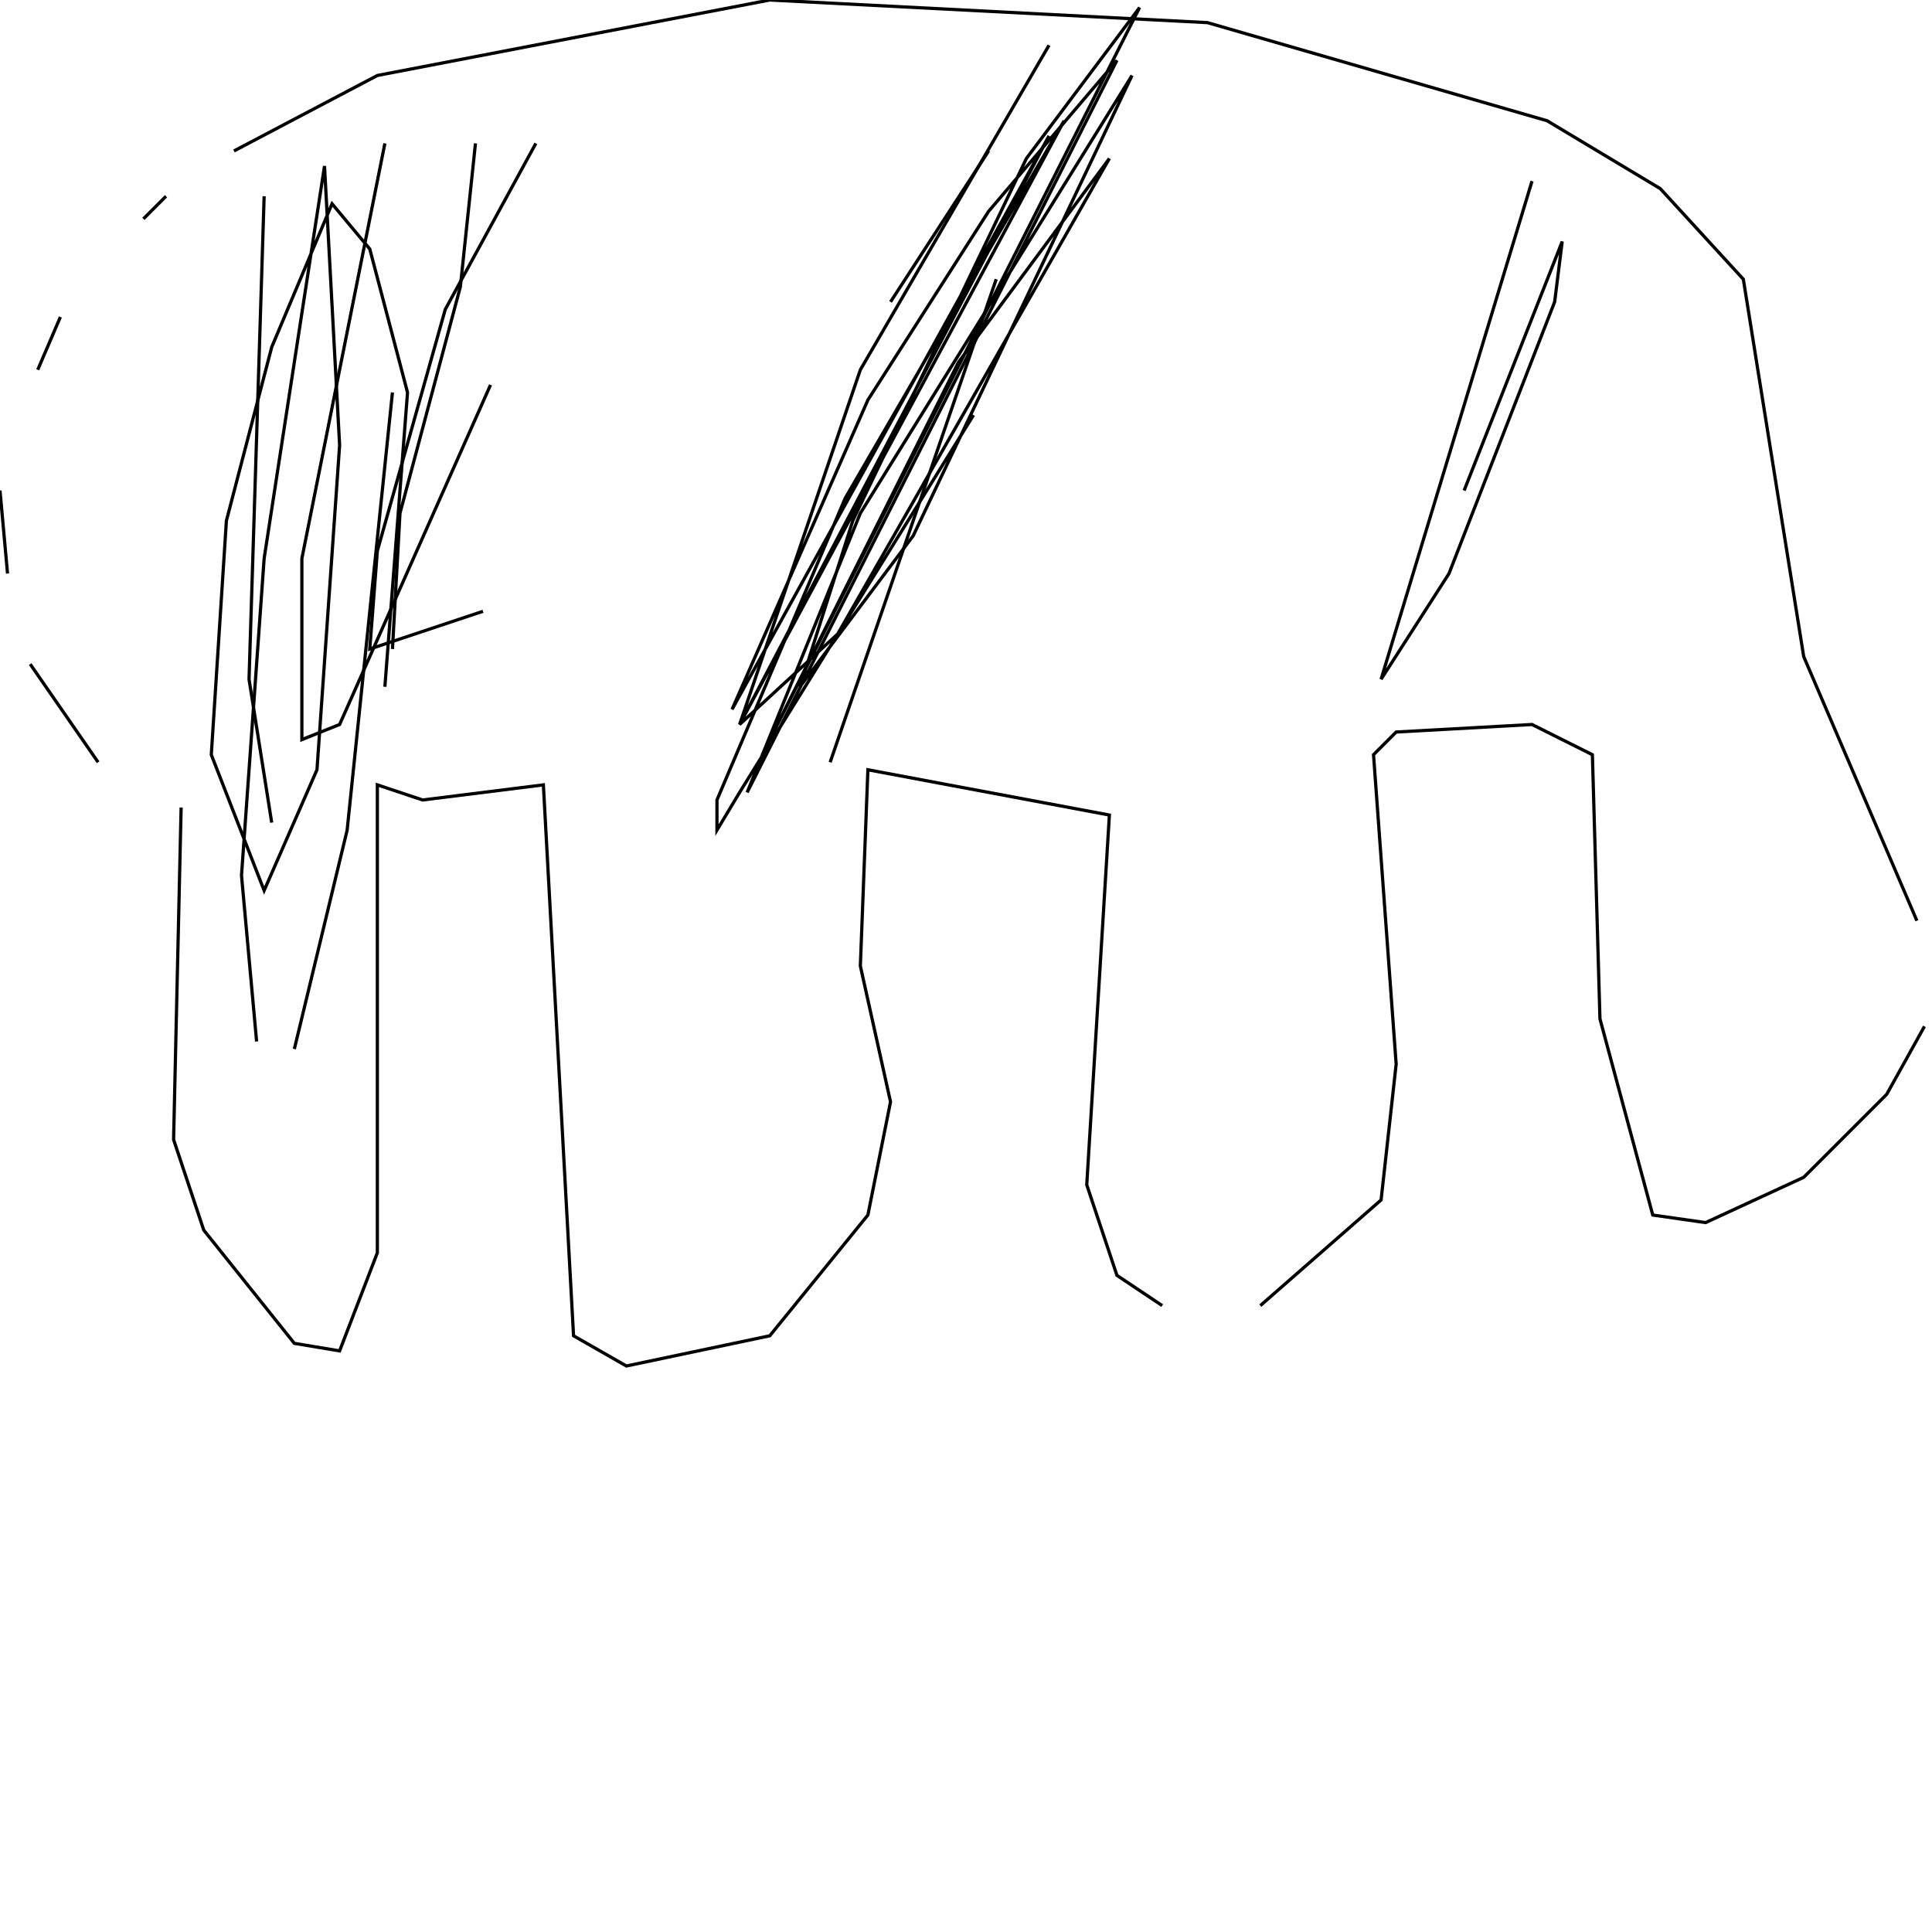<?xml version="1.0" encoding="UTF-8" standalone="no"?>
<!--Created with ndjsontosvg (https:https://github.com/thompson318/ndjsontosvg) 
	from the simplified Google quickdraw data set. key_id = 5529673125593088-->
<svg width="600" height="600"
	xmlns="http://www.w3.org/2000/svg">
	xmlns:ndjsontosvg="https://github.com/thompson318/ndjsontosvg"
	xmlns:quickdraw="https://quickdraw.withgoogle.com/data"
	xmlns:scikit-surgery="https://doi.org/10.1007/s11548-020-02180-5">

	<rect width="100%" height="100%" fill="white" />
	<path d = "M 56.25 250.78 L 53.91 353.91 L 63.28 382.03 L 91.41 417.19 L 105.47 419.53 L 117.19 389.06 L 117.19 243.75 L 131.25 248.44 L 168.75 243.75 L 178.12 414.84 L 194.53 424.22 L 239.06 414.84 L 269.53 377.34 L 276.56 342.19 L 267.19 300.00 L 269.53 239.06 L 344.53 253.12 L 337.50 367.97 L 346.88 396.09 L 360.94 405.47" stroke="black" fill="transparent"/>
	<path d = "M 391.41 405.47 L 428.91 372.66 L 433.59 330.47 L 426.56 234.38 L 433.59 227.34 L 475.78 225.00 L 494.53 234.38 L 496.88 316.41 L 513.28 377.34 L 529.69 379.69 L 560.16 365.62 L 585.94 339.84 L 597.66 318.75" stroke="black" fill="transparent"/>
	<path d = "M 595.31 285.94 L 560.16 203.91 L 541.41 86.72 L 515.62 58.59 L 480.47 37.50 L 375.00 7.03 L 239.06 0.00 L 117.19 23.44 L 72.66 46.88" stroke="black" fill="transparent"/>
	<path d = "M 51.56 60.94 L 44.53 67.97" stroke="black" fill="transparent"/>
	<path d = "M 18.75 98.44 L 11.72 114.84" stroke="black" fill="transparent"/>
	<path d = "M 0.00 152.34 L 2.34 178.12" stroke="black" fill="transparent"/>
	<path d = "M 9.38 206.25 L 30.47 236.72" stroke="black" fill="transparent"/>
	<path d = "M 82.03 60.94 L 77.34 210.94 L 84.38 255.47" stroke="black" fill="transparent"/>
	<path d = "M 147.66 44.53 L 142.97 89.06 L 124.22 159.38 L 121.88 201.56" stroke="black" fill="transparent"/>
	<path d = "M 119.53 213.28 L 126.56 121.88 L 114.84 77.34 L 103.12 63.28 L 84.38 107.81 L 70.31 161.72 L 65.62 234.38 L 82.03 276.56 L 98.44 239.06 L 105.47 138.28 L 100.78 51.56 L 82.03 173.44 L 75.00 271.88 L 79.69 323.44" stroke="black" fill="transparent"/>
	<path d = "M 91.41 325.78 L 107.81 257.81 L 121.88 121.88" stroke="black" fill="transparent"/>
	<path d = "M 119.53 44.53 L 93.75 173.44 L 93.75 229.69 L 105.47 225.00 L 152.34 119.53" stroke="black" fill="transparent"/>
	<path d = "M 166.41 44.53 L 138.28 96.09 L 117.19 171.09 L 114.84 201.56 L 150.00 189.84" stroke="black" fill="transparent"/>
	<path d = "M 307.03 46.88 L 276.56 93.75" stroke="black" fill="transparent"/>
	<path d = "M 257.81 236.72 L 309.38 86.72" stroke="black" fill="transparent"/>
	<path d = "M 325.78 14.06 L 267.19 114.84 L 229.69 225.00 L 260.16 196.88 L 344.53 49.22 L 297.66 112.50 L 236.72 234.38 L 353.91 2.34 L 318.75 49.22 L 264.84 161.72 L 248.44 213.28 L 283.59 166.41 L 351.56 23.44 L 267.19 159.38 L 232.03 246.09 L 346.88 18.75 L 307.03 65.62 L 269.53 124.22 L 227.34 220.31 L 325.78 42.19 L 229.69 225.00 L 330.47 37.50 L 262.50 154.69 L 222.66 248.44 L 222.66 257.81 L 229.69 246.09 L 302.34 128.91" stroke="black" fill="transparent"/>
	<path d = "M 475.78 56.25 L 428.91 210.94 L 450.00 178.12 L 482.81 93.75 L 485.16 75.00 L 454.69 152.34" stroke="black" fill="transparent"/>
</svg>